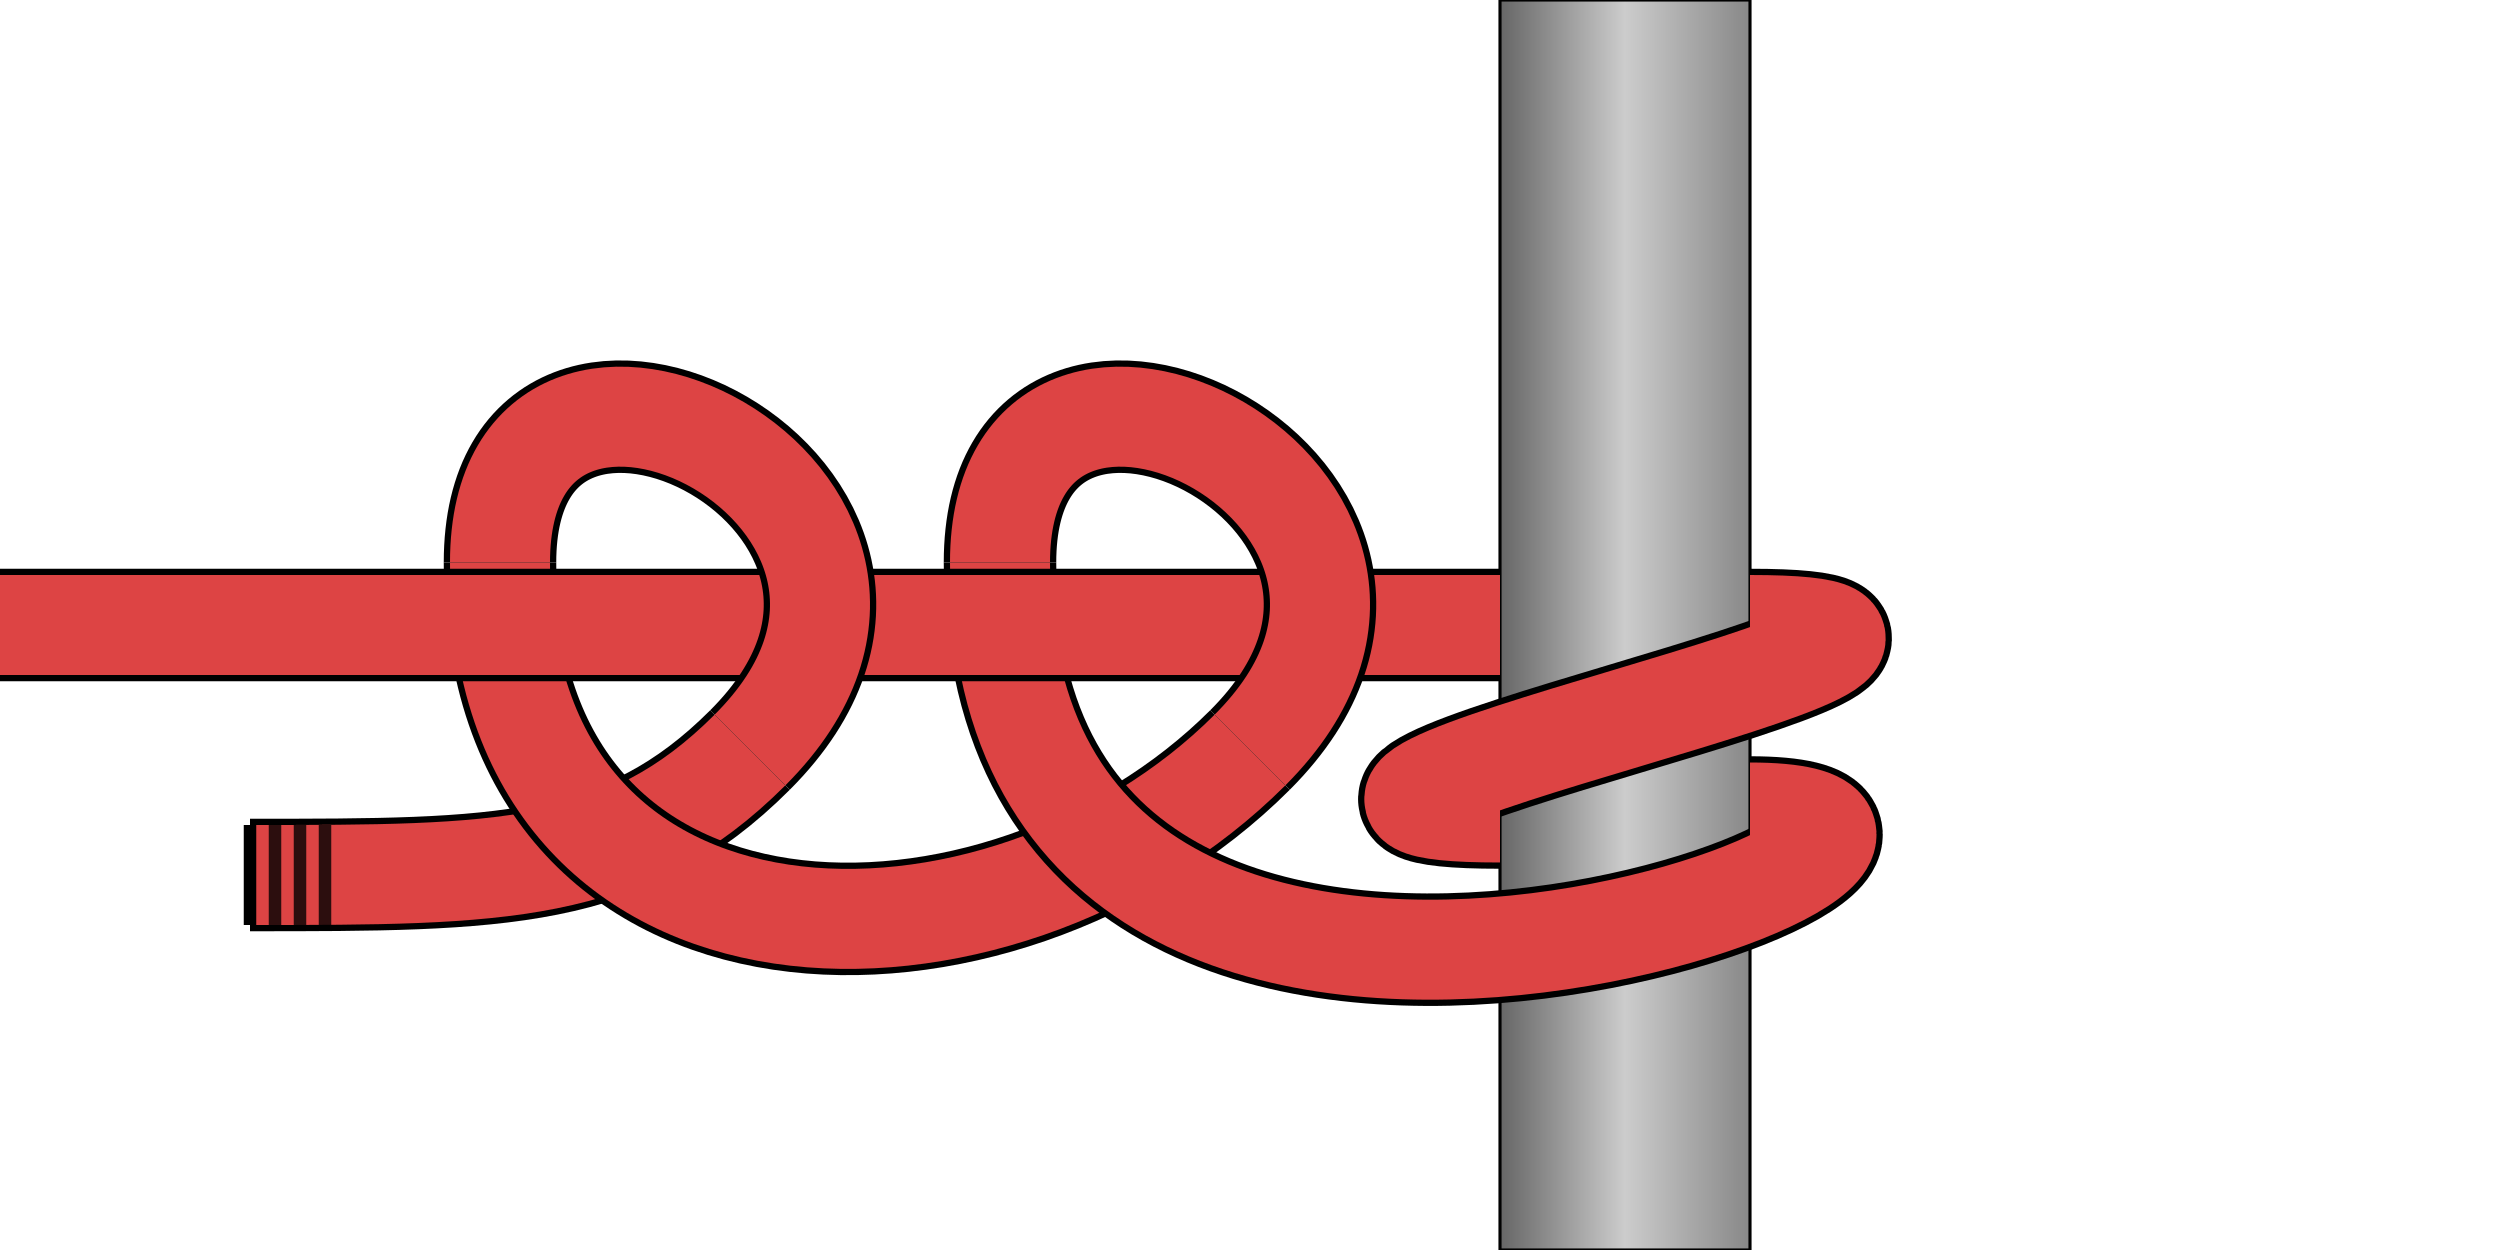 <!--
    Round Turn and Two Half Hitches Diagram
    Copyright © 2014, Alex Westphal. All rights reserved
-->
<svg version="1.1" baseProfile="full" width="400" height="200" viewBox="0 0 200 100" xmlns="http://www.w3.org/2000/svg">
     <defs>
        <linearGradient id="PipeGradient" x1="0" x2="1" y1="0" y2="0">
            <stop offset="0%" stop-color="#666"/>
            <stop offset="50%" stop-color="#CCC"/>
            <stop offset="100%" stop-color="#888"/>
        </linearGradient>
      </defs>

    <!-- Pipe -->
    <rect x="120" y="0" width="20" height="100" stroke="black" stroke-width="0.25" fill="url(#PipeGradient)"/>

    <!-- Running End -->
    <path d="M 60 60 C 50 70, 40 70, 20 70" stroke="black" stroke-width="9" fill="transparent"/>
    <path d="M 60 60 C 50 70, 40 70, 20 70" stroke="#D44" stroke-width="8" fill="transparent"/>

    <!-- Hitches - Section 2 -->
    <path d="M 100 60 C 80 80, 40 80, 40 45" stroke="black" stroke-width="9" fill="transparent"/>
    <path d="M 100 60 C 80 80, 40 80, 40 45" stroke="#D44" stroke-width="8" fill="transparent"/>

    <!-- Wrap 2 -->
    <path d="M 140 65 C 170 65, 80 100, 80 45" stroke="black" stroke-width="9" fill="transparent"/>
    <path d="M 140 65 C 170 65, 80 100, 80 45" stroke="#D44" stroke-width="8" fill="transparent"/>

    <!-- Standing End -->
    <path d="M 0 50 H 120" stroke="black" stroke-width="9" fill="transparent"/>
    <path d="M 0 50 H 120" stroke="#D44" stroke-width="8" fill="transparent"/>

    <!-- Wrap 1 -->
    <path d="M 140 50 C 170 50, 90 65, 120 65" stroke="black" stroke-width="9" fill="transparent"/>
    <path d="M 140 50 C 170 50, 90 65, 120 65" stroke="#D44" stroke-width="8" fill="transparent"/>

    <!-- Hitches - Section 1 -->
    <path d="M 80 45 C 80 20, 120 40, 100 60" stroke="black" stroke-width="9" fill="transparent"/>
    <path d="M 80 45 C 80 20, 120 40, 100 60" stroke="#D44" stroke-width="8" fill="transparent"/>

    <!-- Hitches - Section 3 -->
    <path d="M 40 45 C 40 20, 80 40, 60 60" stroke="black" stroke-width="9" fill="transparent"/>
    <path d="M 40 45 C 40 20, 80 40, 60 60" stroke="#D44" stroke-width="8" fill="transparent"/>

    <!-- Running End Cap -->
    <path d="M 20 66 v 8" stroke="black" stroke-width="1" fill="transparent"/>

    <!-- Running End Marks -->
    <path d="M 22 66 v 8" stroke="black" stroke-width="1" fill="transparent" stroke-opacity="0.8"/>
    <path d="M 24 66 v 8" stroke="black" stroke-width="1" fill="transparent" stroke-opacity="0.8"/>
    <path d="M 26 66 v 8" stroke="black" stroke-width="1" fill="transparent" stroke-opacity="0.8"/>

</svg>